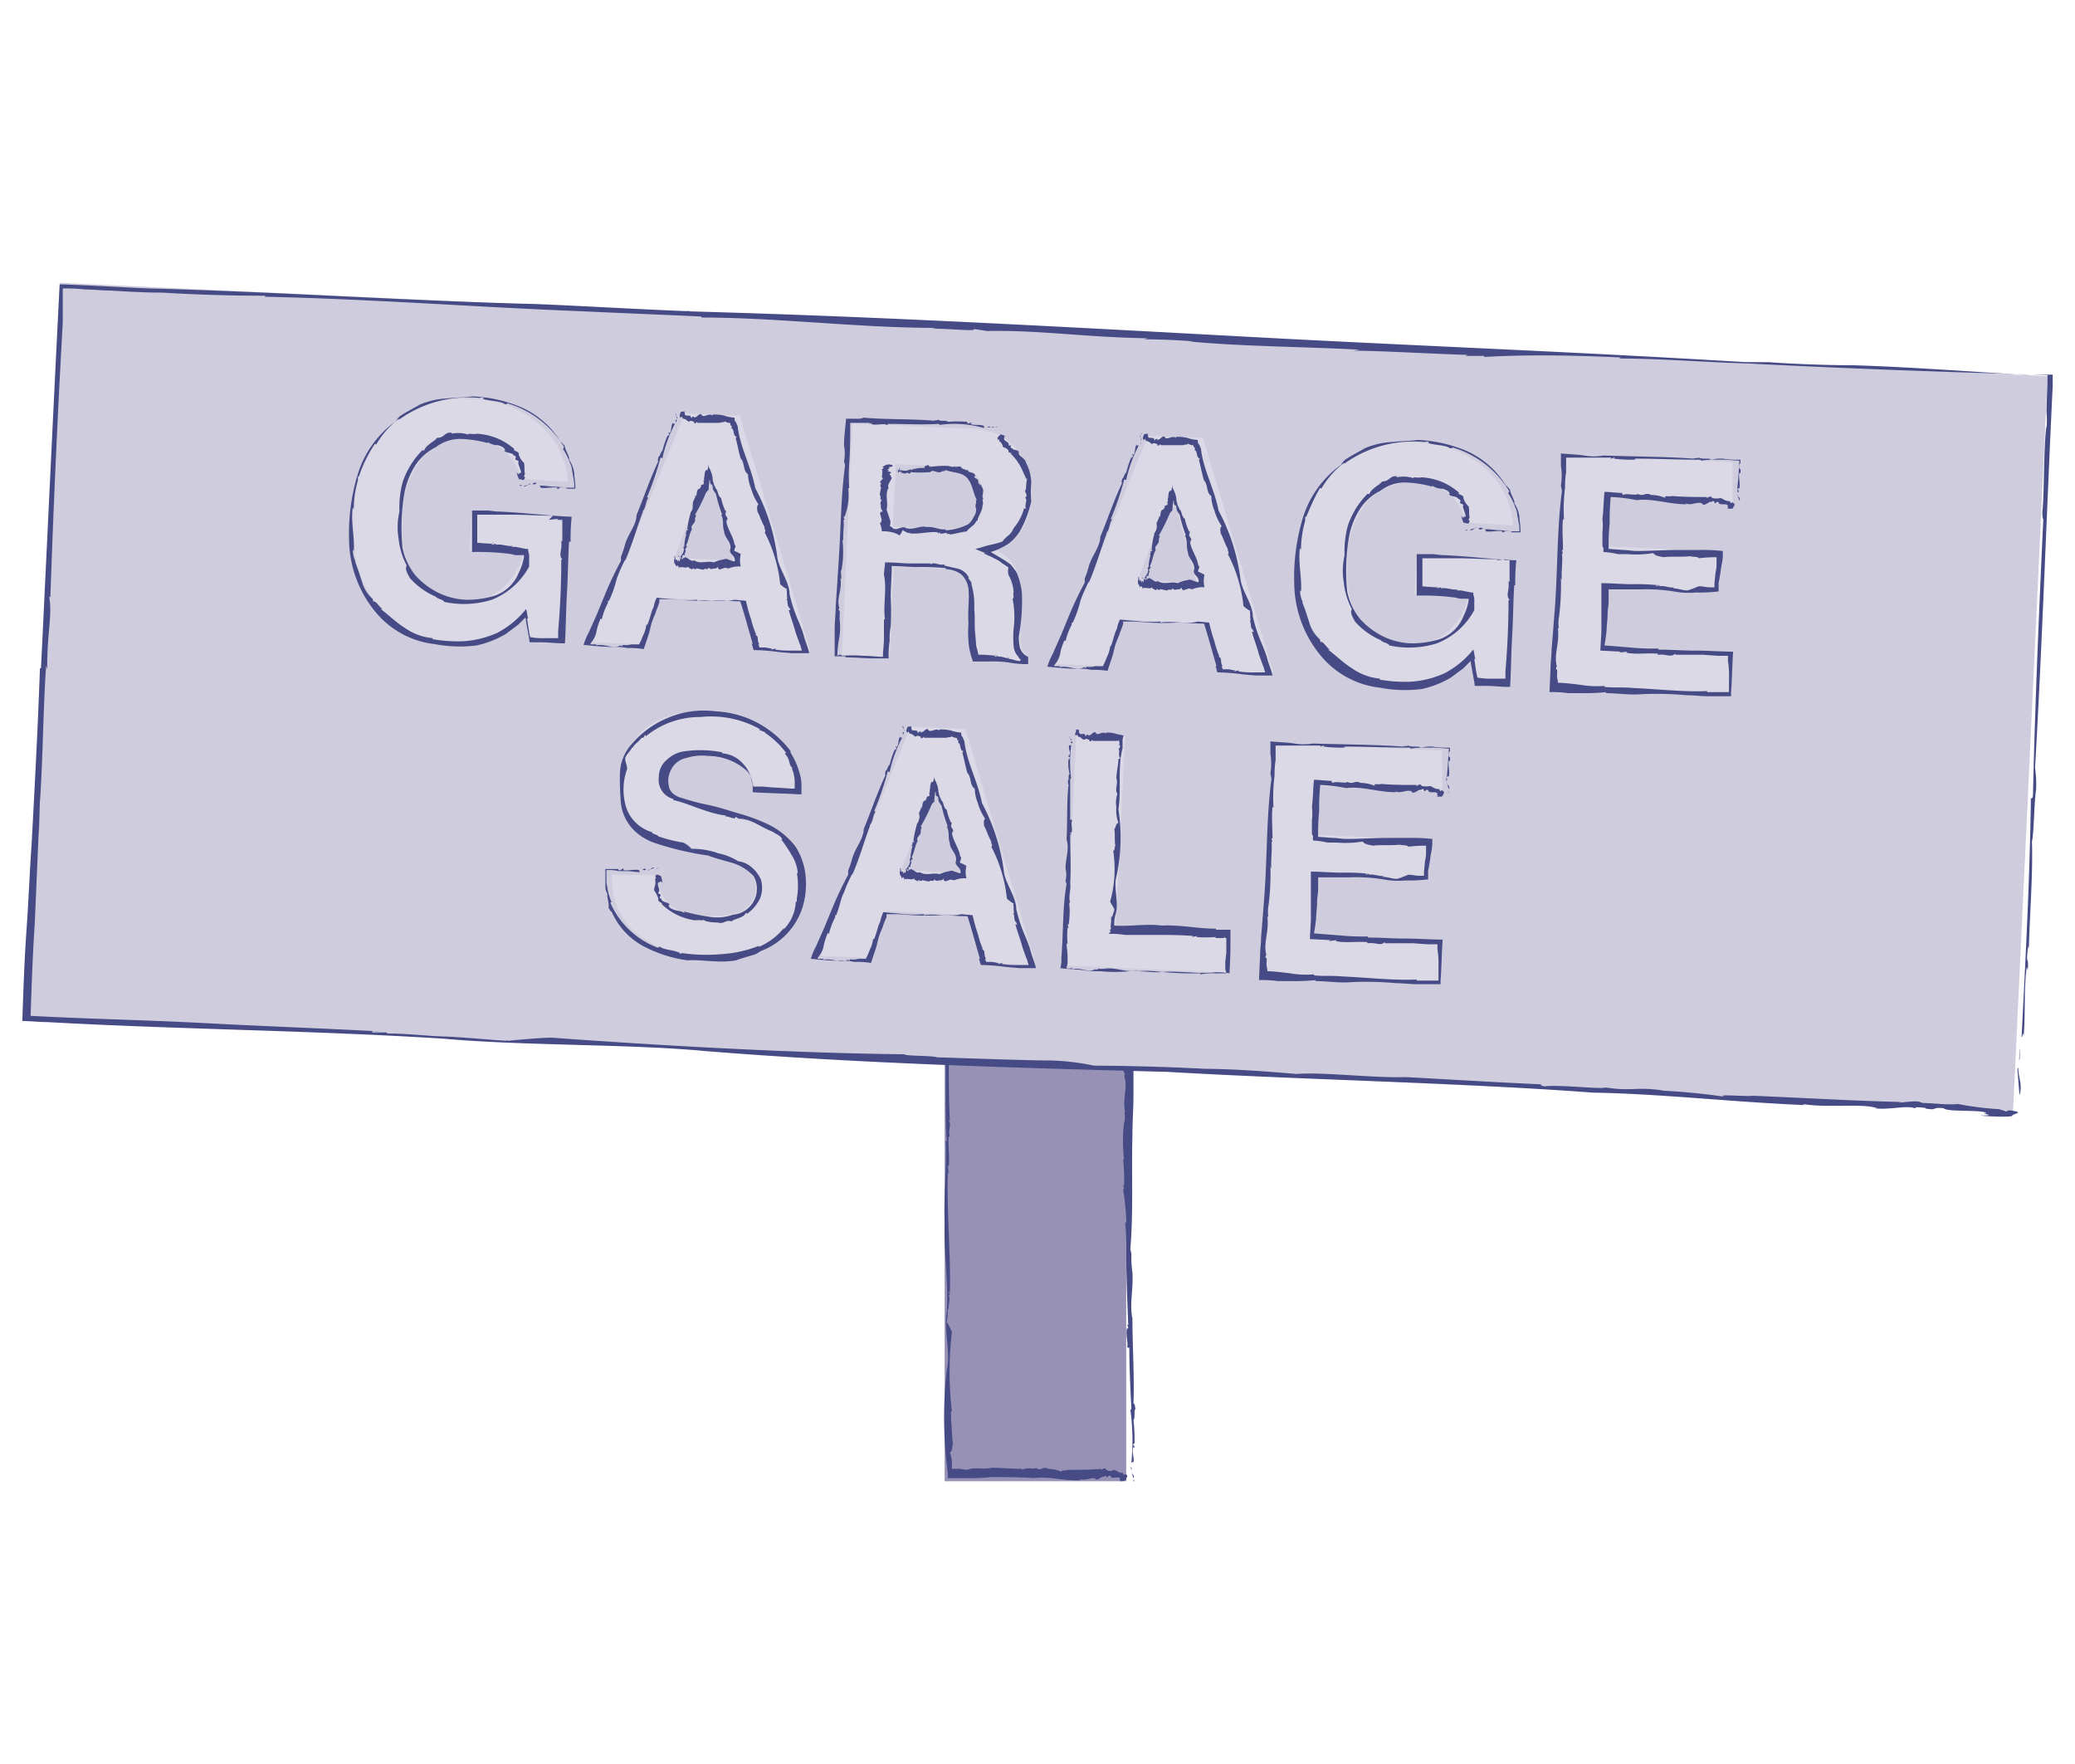 <svg id="Layer_1" data-name="Layer 1" xmlns="http://www.w3.org/2000/svg" viewBox="0 0 200 170"><defs><style>.cls-1{fill:#9691b5;}.cls-2{fill:#464b86;}.cls-3{fill:#cfcddd;}.cls-4{fill:#dbd9e5;}.cls-5{fill:none;}</style></defs><title>Artboard 33</title><rect class="cls-1" x="91.05" y="101.85" width="17.5" height="40.9"/><polygon class="cls-2" points="109.25 142.75 109.35 142.75 109.25 142.55 109.25 142.75"/><path class="cls-2" d="M109.05,141.85h0l.2.6C109.45,142.15,109,142.05,109.05,141.85Z"/><path class="cls-2" d="M109.05,141.65c.1-.2-.1-.3-.1-.4C109.05,141.45,109,141.75,109.05,141.65Z"/><path class="cls-2" d="M108.55,117.85l-.1-.1a28.1,28.1,0,0,1,.1,2.9v-.1c0,2.5.1,4.7.2,7.2a.1.1,0,0,0-.1-.1c0,.1.1.2.1.4a.1.1,0,0,1-.1-.1c-.2.5.1,1.5,0,1.8,0,.1.1.2.2.1,0,1.9.1,4,.2,5.9a.1.1,0,0,1-.1.1,21.76,21.76,0,0,1,.1,5.1c.1.1.1-.2.2,0,.1-.5-.2-1,0-1.5l.1.1c0-.4-.2-.1-.1-.4.1-.1.1,0,.1,0a17,17,0,0,0-.1-2.3c.2-.2,0-.8.2-1.1-.1-.2,0-.4-.2-.5.1-2.7-.1-5.4-.1-8.2-.3-1.3.1-2.8,0-4.4h0a10.28,10.28,0,0,1-.1-1.8l-.1-.5c.3-3.6.1-7.3.2-10.9,0-1.4.1-2.7.1-3.9v-4.3h-2.5a14.92,14.92,0,0,0-2.1.2l.1-.1c-1.2.1-2.2-.1-3.3,0h0c-2.7.3-5.7,0-8.3.2h-2v4.2c0,1.4,0,2.8.1,4.2h-.1c.1,2.7-.2,5.3-.1,8-.1,2.8.4,5.7.2,8.5-.3,1.7.4,4,0,5.6a41,41,0,0,0,.1,9.9v.5h2a14.77,14.77,0,0,0,2.1-.1c1.4,0,2.8,0,4.2.1,1.4-.2,3,.3,4.5.2l-.1-.1c.6.2,1.3-.3,1.6,0h-.1c.3.2.7-.4.9-.2v-.1c.4,0,0,.1.3.1.1,0,0-.2.3-.1,0,.4.9-.1.9.3-.2,0,.3.2-.1.2.1,0,.7,0,.7-.2s.3-.3-.1-.5l-.1.1c-.1-.1-.1-.1-.1-.2-.5,0-.5-.2-.9-.3h0a.6.6,0,0,1-.7,0l-.1-.1c-.1-.2-.5.3-.4,0-1,.1-2.1.1-3.2.1-.2.1-.8,0-.6.2a3.53,3.53,0,0,0-1.4-.3h.1c-.6-.3-.7.3-1.2-.1-.1.2-1-.1-1.3.2l-.1-.1c-1,0-2.1-.1-2.9-.1-.7.2-1.7-.1-2.3.2-.3,0-.6-.1-.9-.1h-.6V141a2.51,2.51,0,0,0-.2-1c.3-.2.2-.6.3-.9-.1-.5-.1-1.6-.2-2.4.1-.1-.1-.7.1-.7a32.19,32.19,0,0,1,0-7.6h0a4.67,4.67,0,0,0-.5-1h0a5.7,5.7,0,0,0,.1-1.3l.1.1c-.1-.4.2-.9,0-1.4h.1l-.1-.3c.1,0,.2,0,.1.2.1-3.8-.3-7.8-.2-11.7l.1.1-.1-.8.1.1c.1-1-.1-2,0-2.9,0,0,.1.1.1,0-.2-.7.2-1.1-.1-1.5,0,0,.1-.1.1,0-.1-2-.1-4-.1-5.9a.9.9,0,0,1-.1-.5,9.76,9.76,0,0,1,1.9-.1,16.2,16.2,0,0,0,2.2-.1v.1c2.2-.2,4.5,0,6.8,0,.9,0,1.6-.1,2.5-.1v.1a10.87,10.87,0,0,1,1.8-.1c.6,0,1.3.1,1.7.1v.5a1.27,1.27,0,0,0,.1.6l-.1-.1c.2.3-.1,1,.2.9l-.1.3c.4,1.1-.2,2.1.1,3.5l-.1-.1a2,2,0,0,1,0,1.1v-.1a15.27,15.27,0,0,0,0,3.7l-.1-.1a19.29,19.29,0,0,1,.1,2.5h-.1l.1.4h-.1A22.29,22.29,0,0,1,108.55,117.85Z"/><rect class="cls-3" x="64.45" y="-28.75" width="70.9" height="191.8" transform="translate(28.14 163.8) rotate(-87.31)"/><path class="cls-2" d="M194.55,102.85c0,.1-.1.1-.1.2l.2,2.5C195,104.45,194.45,103.65,194.55,102.85Z"/><path class="cls-2" d="M194.65,102.15a7.36,7.36,0,0,0,0-1.6C194.75,101,194.55,102.35,194.65,102.15Z"/><path class="cls-2" d="M156.25,34.45l-.2.1c4.1,0,8.8.4,13.1.5h-.3c9.8.5,18.8.8,28.5,1.1,0,1.3-.1,2.6-.1,3.9v-.4a9.63,9.63,0,0,1,0,1.7V41c-.3,2.3-.2,6.8-.4,8.3,0,.7.1.9.1.6-.4,8.6-.8,17.8-1,26.6,0,.4-.1.5-.2.4-.1,7.5-.5,15.3-.9,23,.1.3.1-.8.2,0,.2-2.5,0-4.5.3-6.7l.1.3c.1-1.6-.2-.3,0-2,.1-.7.1.2.1-.1.1-3.5.4-7.1.3-10.3.2-.8.2-3.7.4-5a11,11,0,0,0-.1-2.1c.7-12.1,1.1-24.4,1.7-36.8v-1.1h-2.5c-.7,0-1.5-.1-2.2-.1l-4.7-.3c-3.2-.2-6.5-.4-9.8-.5h0c-2.2,0-5.5-.1-8.2-.3h-2.3c-16.1-1-32.6-1.6-48.9-2.5-18.6-1-34.8-1.9-53-2.4,0,0-.1-.1.3,0-5.2-.2-10-.5-14.9-.7h0c-12.2-.3-25.4-1.2-37.2-1.5-2.7-.1-5.5-.3-8.7-.4-.6,11.7-1.2,24.7-1.8,37h-.1c-.2,5.7-.5,11.3-.8,16.9-.2,2.8-.3,5.6-.5,8.4s-.3,5.8-.4,8.7c.8,0,1.6.1,2.4.1,12.4.7,25.6.8,38.2,1.6,7.8.7,18,.5,25.3,1.2,15,1.2,29.5,1.6,44.5,2,13.8.8,27.6,1,41,2,6.4.1,13.3.9,20.4,1.2l-.2-.1c2.5.4,5.7-.1,7.2.4h-.3c1.3.2,3.1-.3,3.9,0l.2-.1c1.6.1.2.1,1.4.2.5,0,.2-.2,1.2-.1.2.4,4,.1,4.1.5-.9,0,1.4.2-.6.2.6.1,3.3.2,3.1,0,.2-.2,1.3-.3-.3-.5l-.3.1c-.6-.2-.4-.1-.6-.2a30.86,30.86,0,0,1-4-.5h0c-1.1.1-2.5-.1-3.4-.1l-.3-.1c-.5-.2-2.5.2-1.8,0-4.4-.1-9.4-.4-14.3-.6-.7.1-3.8-.2-2.7.1a62,62,0,0,0-6.2-.6h.3c-2.6-.4-3.1.1-5.6-.3-.4.2-4.5-.3-5.9-.1-.3-.1-.4-.1-.3-.2-4.4-.2-9.3-.5-13.1-.7-3.2.1-7.8-.5-10.5-.3-2.3-.2-6-.5-9.2-.5h.3c-3.6-.2-8.1-.3-10.6-.3a23,23,0,0,0-4.2-.5c-2.4,0-7.3-.2-10.9-.3-.6-.2-3-.1-3.2-.3-10.3-.1-23-.8-34-1.6h.2c-1.4,0-3.1.2-4.5.3-.1,0-.1-.1.2,0-2-.1-3.9-.3-5.9-.4h.3c-1.9,0-3.9-.3-6.1-.3l-.1-.1h-1.4c0-.1.1-.2.8-.1-5.6-.3-11.3-.5-16.9-.8s-11.2-.4-16.8-.7c.1-3,.2-5.9.4-8.9l.4-9.3v.7l.1-3.4v.3c.3-4.4.3-8.9.6-13.2,0,0,.1.7.1.1,0-3.2.5-5,.2-6.6,0-.1.1-.2.1.1.3-8.8.7-17.8,1.2-26.6v-3.3a17,17,0,0,1,2.2.1c.8,0,1.6.1,2.4.1,1.6.1,3.3.2,5,.2q4.95.3,9.9.3v.1c9.9.2,20.4,1,30.6,1.4,4.3.2,7.1.3,11.4.5l.1.1c7.2,0,15.1,1,22.6,1l-.5.1c1.2-.1,4.5.3,4.1,0l1.3.2c5.1-.1,9.3.6,15.5.7l-.4.1c1.7,0,3.6.1,4.8.2h-.5c5.2.5,11,.5,16.5.8l-.6.1c2.7,0,7.5.3,11,.4l-.2.1h1.8v.1C147.55,34.15,151.85,34.25,156.25,34.45Z"/><path class="cls-2" d="M188.15,106.25a1.27,1.27,0,0,1,.6.1C188.65,106.25,188.25,106.25,188.15,106.25Z"/><path class="cls-4" d="M50.15,46.15a4.58,4.58,0,0,0-2.4-3.3,5.42,5.42,0,0,0-2.5-.6,5.43,5.43,0,0,0-4.5,1.8,9.14,9.14,0,0,0-2,6c-.1,2.7.4,4.7,1.6,5.9a6.29,6.29,0,0,0,4.2,1.9,5.1,5.1,0,0,0,3.9-1.2,6.21,6.21,0,0,0,2-3.4l-5.2-.2.2-3.7,9.3.4-.6,12-3.1-.1-.3-2.8a10.64,10.64,0,0,1-2.5,2.1,8.45,8.45,0,0,1-4.6.9,9.33,9.33,0,0,1-7.1-3.4c-1.9-2.1-2.7-5-2.6-8.6a12.44,12.44,0,0,1,3.4-8.5,10.33,10.33,0,0,1,8-2.9,10.13,10.13,0,0,1,6.7,2.5,8.07,8.07,0,0,1,2.7,5.5Z"/><path class="cls-5" d="M50.15,46.15a4.58,4.58,0,0,0-2.4-3.3,5.42,5.42,0,0,0-2.5-.6,5.43,5.43,0,0,0-4.5,1.8,9.14,9.14,0,0,0-2,6c-.1,2.7.4,4.7,1.6,5.9a6.29,6.29,0,0,0,4.2,1.9,5.1,5.1,0,0,0,3.9-1.2,6.21,6.21,0,0,0,2-3.4l-5.2-.2.2-3.7,9.3.4-.6,12-3.1-.1-.3-2.8a10.64,10.64,0,0,1-2.5,2.1,8.45,8.45,0,0,1-4.6.9,9.33,9.33,0,0,1-7.1-3.4c-1.9-2.1-2.7-5-2.6-8.6a12.44,12.44,0,0,1,3.4-8.5,10.33,10.33,0,0,1,8-2.9,10.13,10.13,0,0,1,6.7,2.5,8.07,8.07,0,0,1,2.7,5.5Z"/><polygon class="cls-2" points="50.05 46.75 50.15 46.85 50.35 46.75 50.05 46.75"/><path class="cls-2" d="M51.15,46.65h0l-.7.2C50.75,47,51.05,46.45,51.15,46.65Z"/><path class="cls-2" d="M51.35,46.65c.2.1.4-.1.4-.1S51.35,46.45,51.35,46.65Z"/><path class="cls-2" d="M36.15,42.75l.1.1a8.62,8.62,0,0,1,2.2-2.5v.1a11.44,11.44,0,0,1,7.8-2.1h-.1c.1,0,.3-.1.5,0l-.1.1c.6.2,1.8.2,2.1.5.2,0,.3,0,.2-.1a9.61,9.61,0,0,1,5.5,4.2c0,.1,0,.2-.1.2a6.11,6.11,0,0,1,.7,1.4,1.88,1.88,0,0,1,.2.8,4.33,4.33,0,0,1,.1.5l.1.6V47h-.8l-1-.1c-.5,0-1-.1-1.5-.1-.1.1.2.1,0,.2.6.1,1.2-.1,1.7,0l-.1.1c.2,0,.2,0,.3-.1s.1-.1.5,0,0,.1.1.1h.9v-.3c0-.4-.1-.8-.1-1.2a3,3,0,0,0-.5-1.3c.1-.3-.4-.9-.4-1.3-.2-.2-.3-.4-.4-.4a8.47,8.47,0,0,0-3.7-3.3,13.43,13.43,0,0,0-4.8-1.1c-.8.1-1.6.1-2.5.2a7.6,7.6,0,0,0-2.6.6h0c-.5.3-1.3.7-1.9,1.1a2.18,2.18,0,0,0-.4.5,9.84,9.84,0,0,0-3.7,5.2,19.75,19.75,0,0,0-.8,6.4,11.09,11.09,0,0,0,2.4,6.6,8.66,8.66,0,0,0,6.1,3.3s0,.1-.1,0a12.84,12.84,0,0,0,3.9.1h0a9.61,9.61,0,0,0,2.8-1.1l1.2-.9.7-.7c.1.8.3,1.6.4,2.4h1.1c.7,0,1.4.1,2.3.1.1-1.6.1-3.2.2-4.9s.1-3.3.2-4.9H55a20.08,20.08,0,0,1,.1-2.4c-2.4-.1-4.6-.4-7-.5-.4,0-.8-.1-1.2-.1h-1.4v4a24.2,24.2,0,0,1,3.8.2,1.7,1.7,0,0,0,.7.1h.5v.2a5.27,5.27,0,0,1-.5,1.5,3.82,3.82,0,0,1-2.3,2.2,9,9,0,0,1-2.8.4,6.77,6.77,0,0,1-2.7-.7,7.23,7.23,0,0,1-2.2-1.7,6.2,6.2,0,0,1-1.2-2.6,19.57,19.57,0,0,1,.2-5.4,7.71,7.71,0,0,1,1-2.5,4.94,4.94,0,0,1,2-1.8,3.85,3.85,0,0,1,2.4-.8,10.87,10.87,0,0,1,2.6.4v-.1a1.69,1.69,0,0,0,1,.3c.3.1.6.2.7.5h-.1c.1.3.9.2.9.5h.1c.3.3,0,.1.1.4.1.1.2,0,.3.2-.1.1,0,.3.1.6s.2.5,0,.5c-.1-.2,0,.4-.3-.1,0,.1.2.8.3.7s.4.3.5-.2l-.1-.1c.1-.2,0-.1.1-.2-.1-.6,0-.7-.1-1.1h0a1.77,1.77,0,0,1-.5-.8v-.1c0-.2-.7-.3-.4-.4a5.89,5.89,0,0,0-3.7-1.5c-.2.1-1-.1-.7.1a3.28,3.28,0,0,0-1.7-.1.1.1,0,0,1,.1-.1c-.8-.1-.7.5-1.5.5,0,.2-1.1.7-1.2,1.2h-.2a7.9,7.9,0,0,0-1.9,3.1,9.56,9.56,0,0,0-.3,2.8,6.7,6.7,0,0,0-.1,2.5v-.1a7.13,7.13,0,0,0,.8,2.8c-.2.4.1.8.3,1.2a7,7,0,0,0,2.5,1.8c.1.2.8.3.8.5a9,9,0,0,0,4.6-.2,7,7,0,0,0,3.6-3.2h0v-.8a1.48,1.48,0,0,0-.1-.7c0-.1.1-.1,0,0v-.2h-.2l-.5-.1-.5-.1h-.4l.1-.1c-.5.1-1-.2-1.6-.1v-.1l-.4.1c0-.1,0-.2.2-.1-.6,0-1.7-.1-1.6-.1v-2.7h3.4c1.3,0,2.6.1,3.9.1l-.4.4.9-.1-.1.1h.5v2.1s-.1-.2-.1,0c.1.8-.3,1.3.1,1.7,0,0-.1.1-.1,0q0,3.45-.3,6.9v.7h-1.3a6.6,6.6,0,0,1-1.4-.1c-.1-.4-.2-1.1-.3-1.8h.1c-.1-.3-.1-.7-.2-.9a8.61,8.61,0,0,1-2.8,2.3,9.4,9.4,0,0,1-3.3.8,14.15,14.15,0,0,1-2.9-.2v-.1a5.58,5.58,0,0,1-2.7-1c-.8-.5-1.5-1.2-2.3-1.8h.2c-.3-.1-.7-.9-.9-.7l-.1-.3a3.36,3.36,0,0,1-1-1.6c-.2-.6-.4-1.3-.7-2l.1.1A3,3,0,0,1,34,53l.1.1c.1-1.3-.3-2.8-.1-4.2l.1.2a9.93,9.93,0,0,1,.4-2.8v-.4h.1A12.91,12.91,0,0,1,36.15,42.75Z"/><path class="cls-2" d="M50.15,44.45c0,.1,0,.1.1.2A.35.35,0,0,0,50.15,44.45Z"/><path class="cls-4" d="M66,39.85l5.3.2,6.8,22.7-5-.2L71.75,58l-8.2-.4-1.7,4.5-4.9-.2Zm-1,13.9,5.7.3-2.4-8.9Z"/><path class="cls-5" d="M66,39.85l5.3.2,6.8,22.7-5-.2L71.75,58l-8.2-.4-1.7,4.5-4.9-.2Zm-1,13.9,5.7.3-2.4-8.9Z"/><path class="cls-2" d="M65.45,53.75h0l.2.2C65.75,54,65.35,53.75,65.45,53.75Z"/><path class="cls-2" d="M65.45,53.65c.1,0,0-.1-.1-.1C65.45,53.65,65.35,53.65,65.45,53.65Z"/><path class="cls-2" d="M66.75,49h0c0,.2-.2.3-.2.5h0a8,8,0,0,0-.3,1.5h0l.1.1h-.1c-.2,0,0,.3-.2.3l.1.1a5,5,0,0,0-.2,1.2h-.1c.2.4-.1.7-.3,1,.1,0,.1,0,.2.1.1-.1-.1-.3.1-.3H66c.1-.1-.2-.1-.1-.1H66c0-.2.2-.3,0-.5.2,0,.1-.2.2-.2s0-.1-.1-.1c.3-.5.3-1.1.6-1.6-.2-.4.3-.5.3-.9h0a.6.6,0,0,1,.1-.4l-.1-.1a18.65,18.65,0,0,0,1-2,.77.77,0,0,1,.2-.3l.1-.1a8.15,8.15,0,0,1,.1-1v.1c.1-.1,0,.4.1.3v.1c.1-.1.2.1.2.3s.1.3.3.6a15.19,15.19,0,0,0,.6,2h-.1c.3.5.1,1.1.3,1.6,0,.6.7,1,.6,1.7-.1.2,0,.4.2.6s.3.5.2.6h-.1c-.6-.2-.7-.3-.9-.2a3.81,3.81,0,0,0-1,.3c-.6-.2-1.3.2-1.9-.2-.3.2-.6-.3-.9-.3v.1c-.1-.2-.3.3-.3,0h0c-.1-.2-.2.4-.2.2v.1c-.1,0,0-.1-.1-.1s0,.2-.1.1c0-.4-.2.1-.2-.3,0,0-.1-.2,0-.2s-.2,0-.1.1-.1.3,0,.5v.1c.1,0,.1.2.2.3h0c.1-.2.1-.1.2,0v.1c0,.2.1-.3.1,0,.2-.1.4,0,.7,0,0-.1.2,0,.1-.2a.32.32,0,0,0,.3.3h0c.1.3.2-.3.3.1,0-.2.2.1.3-.2v.1c.2,0,.4.1.6.1.2-.2.4.1.5-.2.1.1.3.2.4.1h0c.2,0,.4,0,.5-.2,0,.3.1.2.2.3.1-.1.3-.1.5-.2.1.1.2,0,.3.1a2.34,2.34,0,0,1,1.2-.2,2.43,2.43,0,0,1,0-1.2h0a3.33,3.33,0,0,0-.6-.3h0c-.1-.1.1-.2,0-.3h.1c-.1-.1.1-.2-.1-.3h0c-.1-.8-.7-1.5-.8-2.3h.1l-.1-.1h.1c.1-.2-.2-.4-.2-.6H70c-.2-.1.2-.3-.2-.3h.1a5.64,5.64,0,0,1-.4-1.2c-.4-.3-.2-.7-.6-1H69c-.2-.2-.2-.4-.3-.7a2.39,2.39,0,0,0-.2-.9,1.47,1.47,0,0,0-.2-.4v-.3c-.1.7-.1.6-.2.6s-.2.2-.2.7v-.2c0,.4-.1.1,0,.6a.1.1,0,0,0-.1-.1c.1.4,0,.4-.1.4s-.2.1-.1.3l-.1-.1c0,.1,0,.2-.1.2h0c-.3.1-.2.5-.3.7l-.1-.1c.1.2-.1.3-.1.5h-.1l.1.1h-.1Z"/><path class="cls-2" d="M65.25,54.35c-.1,0-.1-.1,0,0Z"/><polygon class="cls-2" points="65.25 39.65 65.25 39.65 65.35 39.75 65.25 39.65"/><path class="cls-2" d="M65.25,40.35h0l-.1-.5C65,40,65.45,40.25,65.25,40.35Z"/><path class="cls-2" d="M65.15,40.45c-.1.1,0,.2,0,.3C65.15,40.55,65.35,40.45,65.15,40.45Z"/><path class="cls-2" d="M59.45,55.75h0a14.17,14.17,0,0,1,.8-1.8v.1c.7-1.6,1.1-3.1,1.7-4.7v-.1c.3-.3.3-1,.5-1.2,0-.1,0-.2-.1-.1a28.44,28.44,0,0,0,1.3-3.8c0-.1.1,0,.2,0a13.06,13.06,0,0,1,1.2-3.3c-.1-.1-.1.1-.2-.1-.2.3-.1.7-.3,1l-.1-.1c-.1.2.2.1,0,.3s-.1-.1-.1,0a8.8,8.8,0,0,0-.5,1.5c-.2.1-.2.5-.4.6,0,.2-.1.3,0,.4-.8,1.7-1.4,3.5-2.1,5.2,0,.9-.8,1.8-1.1,2.8h0a8.4,8.4,0,0,1-.4,1.2v.4a35.39,35.39,0,0,0-1.6,3.4l-.7,1.7-.4.9-.4.9a6.12,6.12,0,0,0-.5,1.2c1,.1,2,.2,3,.2a4.87,4.87,0,0,1,1.2.1,9.15,9.15,0,0,1,1.6.1l.3-.9.2-.6.3-1.2s.1,0,0,.1c.1-.4.3-.7.4-1.1l.2-.5.1-.3v-.2h0v-.1h1.1l1.4.1a24.32,24.32,0,0,0,2.7,0c.8,0,1.7.1,2.6.1.2.6.4,1.3.6,2l.6,2.1h-.1c.1.2.1.4.2.6a19.48,19.48,0,0,1,2.5.2l1.2.1H78c-.1-.5-.4-1.2-.5-1.6s-.3-.9-.5-1.4a14.26,14.26,0,0,1-.9-2.7c0-1.2-1.1-2.5-1.2-3.7a19.06,19.06,0,0,0-2.1-6.5c-.4-2.1-1.5-4-1.7-6-.1-.1-.1-.3-.2-.4s-.1-.2-.1-.4a3.55,3.55,0,0,1-1-.2,4.1,4.1,0,0,0-1.1-.1v.1c-.4-.3-.9.3-1.1-.1h0c-.2-.2-.5.4-.6.2v.1c-.2,0,0-.1-.2-.1s0,.2-.2.1c0-.4-.6,0-.6-.4.1,0-.2-.2.1-.2-.1,0-.5,0-.5.1s-.2.3,0,.5l.1-.1c.1.1.1.1.1.2.3,0,.4.2.6.3h0c.2-.2.4,0,.5,0v.1c.1.2.4-.3.3,0h2.2c.1-.1.6,0,.4-.2a.76.76,0,0,0,.5.2.1.1,0,0,1,.1.1h0V41c-.1.1.2-.2.1.3.3,0,.1.7.5.8a.1.1,0,0,1-.1.1c.2.7.3,1.4.5,2,.4.4.2,1.2.7,1.5a3.93,3.93,0,0,0,.3,1.4h0a5.23,5.23,0,0,0,.7,1.5c-.2.2-.1.5-.1.7.2.3.4,1,.7,1.5-.1.1.2.4,0,.5a13.86,13.86,0,0,1,1.5,5h0a3,3,0,0,0,.7.5h-.1c.1.3,0,.6.1.9h-.1c.2.3,0,.6.3.9h0l.1.2c-.1,0-.2,0-.2-.1.2.8.5,1.5.7,2.3l.4,1.1a.77.77,0,0,1,.1.3l.1.3h-1a8.6,8.6,0,0,1-1.6-.1l.1-.1-.5.1.1-.1c-.2,0-.5-.1-.7-.1h-.5c0-.1-.1-.2-.1-.3s.1.1.1,0c-.3-.4,0-.8-.4-.9,0,0,.1-.1.1,0a8.8,8.8,0,0,1-.5-1.5,14.31,14.31,0,0,1-.5-1.8l-1.1-.1c-1.1.3-2.4-.1-3.6.1v-.1a12.05,12.05,0,0,1-1.9,0c-.7-.1-1.3-.1-2-.2a3.18,3.18,0,0,0-.3.9c-.3.6-.3,1-.6,1.7h-.1a2.93,2.93,0,0,1-.3,1l-.2.5-.2.4h-.5a1.27,1.27,0,0,0-.6.1l.1-.1c-.2.2-.7-.1-.6.2l-.2-.1c-.8.4-1.4-.2-2.4,0l.1-.1h-.6a.35.35,0,0,1,.1-.2h0a2.22,2.22,0,0,0,.5-1.1,5.64,5.64,0,0,1,.4-1.2l.1.1a6.39,6.39,0,0,1,.6-1.6v-.2h.1A11.12,11.12,0,0,0,59.45,55.75Z"/><path class="cls-4" d="M96.15,41.85a4.7,4.7,0,0,1,2,1.7,6.92,6.92,0,0,1,1,1.9,8.75,8.75,0,0,1,.3,2.4,6.93,6.93,0,0,1-.9,3.1,4.26,4.26,0,0,1-2.7,2,4.38,4.38,0,0,1,2.1,1.9,7,7,0,0,1,.5,3.5l-.1,1.5V62a2,2,0,0,0,.8,1.3v.6l-5.1-.2a7.38,7.38,0,0,1-.2-1.2,12.1,12.1,0,0,1-.1-1.9l.1-2.1a5,5,0,0,0-.6-2.9,3.5,3.5,0,0,0-2.6-.8l-4.5-.2-.4,8.7-4.6-.2,1-22.3,10.7.5A7.79,7.79,0,0,1,96.15,41.85Zm-9.8,2.9-.3,6,5,.2a5.13,5.13,0,0,0,2.3-.3,2.39,2.39,0,0,0,1.4-2.4,2.77,2.77,0,0,0-1.1-2.8,5.39,5.39,0,0,0-2.1-.5Z"/><path class="cls-5" d="M96.15,41.85a4.7,4.7,0,0,1,2,1.7,6.92,6.92,0,0,1,1,1.9,8.75,8.75,0,0,1,.3,2.4,6.93,6.93,0,0,1-.9,3.1,4.26,4.26,0,0,1-2.7,2,4.38,4.38,0,0,1,2.1,1.9,7,7,0,0,1,.5,3.5l-.1,1.5V62a2,2,0,0,0,.8,1.3v.6l-5.1-.2a7.38,7.38,0,0,1-.2-1.2,12.1,12.1,0,0,1-.1-1.9l.1-2.1a5,5,0,0,0-.6-2.9,3.5,3.5,0,0,0-2.6-.8l-4.5-.2-.4,8.7-4.6-.2,1-22.3,10.7.5A7.79,7.79,0,0,1,96.15,41.85Zm-9.8,2.9-.3,6,5,.2a5.13,5.13,0,0,0,2.3-.3,2.39,2.39,0,0,0,1.4-2.4,2.77,2.77,0,0,0-1.1-2.8,5.39,5.39,0,0,0-2.1-.5Z"/><path class="cls-2" d="M86.55,45.15h0l-.1.2C86.45,45.55,86.55,45.05,86.55,45.15Z"/><path class="cls-2" d="M86.65,45.25c0,.1.1-.1.1-.1S86.65,45.05,86.65,45.25Z"/><path class="cls-2" d="M92.05,45v-.1c-.2.2-.5,0-.7,0h0a9.7,9.7,0,0,0-1.7.1v-.1l-.1.1v-.1c-.1-.2-.4.1-.4,0a.14.14,0,0,0,0,.2,3.64,3.64,0,0,0-1.4.2v-.1c-.4.3-.8.1-1.2.1v.2c.1.1.2-.2.3,0v.1c.1.1,0-.2.1-.1v.1c.2,0,.4.1.5-.1,0,.2.2,0,.2.2,0-.1.1,0,.1-.2a12.05,12.05,0,0,0,1.9,0c.3-.3.6.1,1,0h0a.6.6,0,0,1,.4-.1l.1-.1c.8.3,1.6.2,2.1.8s.5,1.3.9,2.1h-.1c.1.3-.1.5,0,.7h0a1,1,0,0,1-.2.9,1.79,1.79,0,0,1-.5.7,5.12,5.12,0,0,1-2.2.6V51c-.6.1-1.2-.3-1.8-.2-.6-.2-1.3.3-2,.1-.4-.3-.9.3-1.3,0-.1-.1-.2-.2-.3-.2a.85.85,0,0,0,0-.7l-.3-.9c.2-.7-.2-1.4.2-2.1-.2-.3.3-.7.3-1h-.1c.2-.1-.3-.3,0-.4h0c.2-.1-.4-.2-.2-.2h-.1c0-.1.1,0,.1-.1s-.2,0-.1-.1c.4,0-.1-.2.3-.2,0,0,.2-.1.2,0s0-.2-.1-.2-.3-.1-.5,0h-.1c0,.1-.2.1-.3.2h0c.2.1.1.1,0,.2H85c-.2,0,.3.1,0,.1.1.2,0,.5,0,.7.1,0,0,.2.2.1q-.3.15-.3.3h0c-.3.1.3.2-.1.3.2,0-.1.2.2.3h-.1c0,.2-.1.5-.1.7.2.2-.1.4.2.5a.44.44,0,0,0-.1.5h0a.73.73,0,0,0,.2.6c-.3,0-.2.1-.3.2.1.1.1.4.2.6-.1.1,0,.3-.2.3a2.35,2.35,0,0,1,.2.8,3.75,3.75,0,0,1,1,.1,2.12,2.12,0,0,1,.7.3h0a2.19,2.19,0,0,0,.3-.5h0c.1,0,.2.2.3.1v.1c.1-.1.2.2.3,0v.1l.1-.1v.1c.9.1,1.8-.2,2.7-.1v.1l.2-.1v.1c.2.1.5-.1.7,0v.1c.2-.2.3.2.4-.1v.1c.5-.1.9-.2,1.5-.3.1-.2.3-.3.5-.5a1,1,0,0,0,.4-.5h.1c.1-.5.5-1,.5-1.5.1-.2,0-.4,0-.6h.1c-.3-.3.2-.8-.2-1.2h.1c-.2,0,0-.3-.3-.1l.1-.1c-.4-.1,0-.5-.5-.6h.1a.22.22,0,0,1-.2-.2H94c0-.4-.5-.3-.7-.5l.1-.1c-.2.1-.4-.1-.6-.1v-.1l-.1.1v-.1C92.55,44.85,92.35,45,92.05,45Z"/><path class="cls-2" d="M85.75,45.05h0C85.75,45,85.85,45,85.75,45.05Z"/><path class="cls-2" d="M95.55,41.15h.6C96,41,95.65,41.35,95.55,41.15Z"/><path class="cls-2" d="M95.45,41.15c-.2-.1-.3,0-.3,0S95.45,41.25,95.45,41.15Z"/><path class="cls-2" d="M81.55,43c0-.1-.1-.1,0,0C81.45,42.85,81.45,43,81.55,43Z"/><path class="cls-2" d="M81.75,47.05h.1a19.22,19.22,0,0,1,0-2.4v.1c.1-1.4.1-2.7.1-4h1.9l-.1.1c.1,0,.2-.1.3-.1l-.1.1c.4.2,1.3-.1,1.5.1.1,0,.2-.1.1-.1,1.6,0,3.3.1,4.9,0a.1.1,0,0,1,.1.1,10.46,10.46,0,0,1,4.3.3c.1-.1-.1-.1,0-.2-.5-.2-.9,0-1.3-.2l.1-.1c-.3-.1-.1.2-.4,0-.1-.1,0-.1,0-.1a12,12,0,0,0-1.9,0c-.1-.2-.7,0-.9-.2-.2.1-.3,0-.4.1-2.2-.2-4.5-.1-6.8-.3a1.48,1.48,0,0,1-.7.1h-1c-.1,1.1-.2,1.8-.2,2.6h0a3.78,3.78,0,0,1,0,1.5l.1.4c-.4,3-.4,6-.6,9-.1,1.6-.2,3.1-.3,4.6,0,.7-.1,1.5-.1,2.2v2.6h1.1l-.1.1c1,0,1.9.1,2.8.1h1.4a9.7,9.7,0,0,1,.1-1.7,6.15,6.15,0,0,1,.1-1.4,26.13,26.13,0,0,0,0-2.8c0-.9.1-1.9.1-3,.8,0,1.7.1,2.5.1a24.37,24.37,0,0,1,2.7.1v.1a2.69,2.69,0,0,1,1.5.5,2.35,2.35,0,0,1,.7,1.4c.1,1.1-.1,2.2,0,3.3a10.82,10.82,0,0,0,0,1.8,6.54,6.54,0,0,0,.4,1.8v.1h1.7a10.87,10.87,0,0,1,1.8.1A9.15,9.15,0,0,0,99,64h.1v-.7a1.42,1.42,0,0,1-.8-.9,4.48,4.48,0,0,1-.1-1.1,18.88,18.88,0,0,0,.3-4.1,6.53,6.53,0,0,0-.5-2,5.55,5.55,0,0,0-.6-.8,7,7,0,0,0-.9-.6c-.3-.2-.7-.4-1-.6a6.71,6.71,0,0,0,1.7-.8,4.26,4.26,0,0,0,1.1-1.2,10.21,10.21,0,0,0,1.1-2.9,10.82,10.82,0,0,1,0-1.8,4.49,4.49,0,0,0-.5-1.9v.1c0-.6-.8-.7-.7-1.1h0c0-.3-.7-.2-.6-.4h-.1c-.2-.2,0-.1-.1-.3-.1,0-.1.1-.2,0,.2-.3-.6-.4-.4-.7.1.1-.2-.3.2-.1-.1-.1-.6-.3-.6-.2s-.4.2-.2.5l.1-.1v.2c.3.2.3.4.4.6h0a.85.85,0,0,1,.5.3v.1c0,.2.5.1.2.2a5.33,5.33,0,0,1,1.3,2c.1.1.2.6.3.4a4.48,4.48,0,0,0-.1,1.1v-.1c-.3.4.3.5-.1.9.3.1-.1.7.1,1h-.2a4.89,4.89,0,0,1-1,1.9,1.79,1.79,0,0,1-.5.7,3.39,3.39,0,0,0-.6.6,8.11,8.11,0,0,1-1.1.3c-.5.1-1,.3-1.5.4a10.37,10.37,0,0,0,1,.4h-.2c.3.2.7.3,1,.5a3.22,3.22,0,0,1,.7.4c.2.2.5.3.7.5a1.63,1.63,0,0,0,0,.7,3.8,3.8,0,0,1,.5,1.7c-.1.1.1.5-.1.6a9.19,9.19,0,0,1,.1,2.9,8.53,8.53,0,0,0,0,1.6,1.61,1.61,0,0,0,.3.9c.1.1.2.3.3.4l.1.1h0l-.1.1h0c0,.1.1.1.1.2l.6-.6a4.35,4.35,0,0,1-.7.4h0c-.4,0-.7-.2-1.1-.2l.1-.1c-.4.1-.7-.2-1.1-.1v-.1l-.3.1c0-.1,0-.2.2-.1l-1.2-.1h-.6s-.1-.5-.2-.8l-.1-1.2c-.1-.8,0-1.6-.1-2.4a7.15,7.15,0,0,0-.3-2.5l.1.1a2.09,2.09,0,0,0-.4-.6h.1a1.62,1.62,0,0,0-1.1-.9l-1.3-.3s.1-.1,0-.1c-.6.1-1-.3-1.3,0v-.1h-2c-.7,0-1.2-.1-2.4-.1,0,.4-.1.8-.1,1.2.3,1.4-.1,2.9.1,4.3h-.1v1.8c0,.6-.1,1.3-.1,1.8-.6,0-1.2-.1-1.9-.1a14.72,14.72,0,0,0-2.1,0v-.1a.6.6,0,0,0-.4.1,12.37,12.37,0,0,1,.2-1.8,6.05,6.05,0,0,0,0-1.9l.1.1c-.2-.2.1-.8-.2-.8l.1-.2c-.3-1,.3-1.7.1-2.9l.1.1c0-.3-.1-.7,0-.9V55a10,10,0,0,0,.1-3l.1.1c-.1-.5.1-1.4,0-2h.1l-.1-.3h.1A5.54,5.54,0,0,0,81.75,47.05Z"/><path class="cls-4" d="M110.65,42l5.3.2,6.8,22.7-5-.2-1.3-4.6-8.2-.4-1.7,4.5-4.9-.2Zm-1,13.9,5.7.3-2.4-8.9Z"/><path class="cls-5" d="M110.65,42l5.3.2,6.8,22.7-5-.2-1.3-4.6-8.2-.4-1.7,4.5-4.9-.2Zm-1,13.9,5.7.3-2.4-8.9Z"/><path class="cls-2" d="M110.15,55.85h0l.2.2C110.45,56.05,110.05,55.85,110.15,55.85Z"/><path class="cls-2" d="M110.15,55.75c.1,0,0-.1-.1-.1C110.25,55.75,110.05,55.75,110.15,55.75Z"/><path class="cls-2" d="M111.45,51h0c0,.2-.2.3-.2.5h0A8,8,0,0,0,111,53h0l.1.1H111c-.2,0,0,.3-.2.3l.1.1a5,5,0,0,0-.2,1.2h-.1c.2.4-.1.7-.3,1,.1,0,.1,0,.2.1.1-.1-.1-.3.1-.3h.1c.1-.1-.2-.1-.1-.1h.1c0-.2.2-.3,0-.5.2,0,.1-.2.2-.2s0-.1-.1-.1c.3-.5.3-1.1.6-1.6-.2-.4.3-.5.3-.9h0a.6.6,0,0,1,.1-.4l-.1-.1a18.65,18.65,0,0,0,1-2,.77.77,0,0,1,.2-.3l.1-.1a8.15,8.15,0,0,1,.1-1v.1c.1-.1,0,.4.1.3v.1c.1-.1.2.1.2.3s.1.3.3.6a15.19,15.19,0,0,0,.6,2h-.1c.3.5.1,1.1.3,1.6,0,.6.7,1,.6,1.7-.1.2,0,.4.2.6s.3.5.2.6h-.1c-.6-.2-.7-.3-.9-.2a3.81,3.81,0,0,0-1,.3c-.6-.2-1.3.2-1.9-.2-.3.2-.6-.3-.9-.3v.1c-.1-.2-.3.3-.3,0h0c-.1-.2-.2.4-.2.2v.1c-.1,0,0-.1-.1-.1s0,.2-.1.1c0-.4-.2.1-.2-.3,0,0-.1-.2,0-.2s-.2,0-.1.1-.1.3,0,.5v.1c.1,0,.1.2.2.3h0c.1-.2.1-.1.2,0v.1c0,.2.1-.3.1,0,.2-.1.4,0,.7,0,0-.1.2,0,.1-.2a.32.32,0,0,0,.3.3h0c.1.3.2-.3.3.1,0-.2.2.1.3-.2v.1c.2,0,.4.1.6.1.2-.2.4.1.5-.2.1.1.3.2.4.1h0c.2,0,.4,0,.5-.2,0,.3.1.2.2.3.1-.1.3-.1.5-.2.1.1.2,0,.3.1a2.34,2.34,0,0,1,1.2-.2,2.43,2.43,0,0,1,0-1.2h0a3.33,3.33,0,0,0-.6-.3h0c-.1-.1.1-.2,0-.3h.1c-.1-.1.1-.2-.1-.3h0c-.1-.8-.7-1.5-.8-2.3h.1l-.1-.1h.1c.1-.2-.2-.4-.2-.6h.1c-.2-.1.2-.3-.2-.3h.1a5.64,5.64,0,0,1-.4-1.2c-.4-.3-.2-.7-.6-1h.1c-.2-.2-.2-.4-.3-.7a2.39,2.39,0,0,0-.2-.9,1.47,1.47,0,0,0-.2-.4v-.3c-.1.7-.1.6-.2.6s-.2.2-.2.7v-.2c0,.4-.1.1,0,.6a.1.1,0,0,0-.1-.1c.1.4,0,.4-.1.4s-.2.1-.1.3l-.1-.1c0,.1,0,.2-.1.2h0c-.3.1-.2.5-.3.7l-.1-.1c.1.2-.1.3-.1.5h-.1l.1.1h-.1C111.45,50.55,111.55,50.85,111.45,51Z"/><path class="cls-2" d="M110,56.45Z"/><polygon class="cls-2" points="110.05 41.75 109.95 41.75 110.05 41.85 110.05 41.75"/><path class="cls-2" d="M110,42.45h0l-.1-.5C109.75,42.05,110.15,42.35,110,42.45Z"/><path class="cls-2" d="M110,42.55c-.1.1,0,.2,0,.3C109.85,42.65,110.05,42.55,110,42.55Z"/><path class="cls-2" d="M104.15,57.85h0a14.17,14.17,0,0,1,.8-1.8v.1c.7-1.6,1.1-3.1,1.7-4.7v-.1c.3-.3.3-1,.5-1.2,0-.1,0-.2-.1-.1a28.44,28.44,0,0,0,1.3-3.8c0-.1.1,0,.2,0a13.06,13.06,0,0,1,1.2-3.3c-.1-.1-.1.1-.2-.1-.2.3-.1.7-.3,1l-.1-.1c-.1.2.2.1,0,.3s-.1-.1-.1,0a8.8,8.8,0,0,0-.5,1.5c-.2.1-.2.5-.4.6,0,.2-.1.3,0,.4-.8,1.7-1.4,3.5-2.1,5.2,0,.9-.8,1.8-1.1,2.8h0a8.4,8.4,0,0,1-.4,1.2v.4a35.39,35.39,0,0,0-1.6,3.4l-.7,1.7-.4.9-.4.9a6.12,6.12,0,0,0-.5,1.2c1,.1,2,.2,3,.2a4.87,4.87,0,0,1,1.2.1,9.15,9.15,0,0,1,1.6.1l.3-.9.2-.6.3-1.2s.1,0,0,.1c.1-.4.3-.7.4-1.1l.2-.5.1-.3V60h0v-.1h1.1l1.4.1a24.32,24.32,0,0,0,2.7,0c.8,0,1.7.1,2.6.1.2.6.4,1.3.6,2l.6,2.1h-.1c.1.2.1.4.2.6a19.48,19.48,0,0,1,2.5.2l1.2.1h1.6c-.1-.5-.4-1.2-.5-1.6s-.3-.9-.5-1.4a14.26,14.26,0,0,1-.9-2.7c0-1.2-1.1-2.5-1.2-3.7a19.06,19.06,0,0,0-2.1-6.5c-.4-2.1-1.5-4-1.7-6-.1-.1-.1-.3-.2-.4s-.1-.2-.1-.4a3.55,3.55,0,0,1-1-.2,4.1,4.1,0,0,0-1.1-.1v.1c-.4-.3-.9.3-1.1-.1h0c-.2-.2-.5.4-.6.2v.1c-.2,0,0-.1-.2-.1s0,.2-.2.1c0-.4-.6,0-.6-.4.1,0-.2-.2.1-.2-.1,0-.5,0-.5.1s-.2.3,0,.5l.1-.1c.1.1.1.1.1.2.3,0,.4.2.6.3h0c.2-.2.4,0,.5,0v.1c.1.2.4-.3.3,0h2.2c.1-.1.6,0,.4-.2a.76.76,0,0,0,.5.2.1.1,0,0,1,.1.1h0v.1c-.1.1.2-.2.1.3.3,0,.1.7.5.8a.1.1,0,0,1-.1.1c.2.7.3,1.4.5,2,.4.4.2,1.2.7,1.5a3.93,3.93,0,0,0,.3,1.4h0a5.23,5.23,0,0,0,.7,1.5c-.2.2-.1.5-.1.7.2.3.4,1,.7,1.5-.1.1.2.4,0,.5a13.86,13.86,0,0,1,1.5,5h0a3,3,0,0,0,.7.5h-.1c.1.3,0,.6.1.9h-.1c.2.3,0,.6.3.9h0l.1.2c-.1,0-.2,0-.2-.1.2.8.5,1.5.7,2.3l.4,1.1a.77.77,0,0,1,.1.3l.1.3h-1a8.6,8.6,0,0,1-1.6-.1l.1-.1-.5.1.1-.1c-.2,0-.5-.1-.7-.1h-.5c0-.1-.1-.2-.1-.3s.1.1.1,0c-.3-.4,0-.8-.4-.9,0,0,.1-.1.1,0a8.8,8.8,0,0,1-.5-1.5,14.31,14.31,0,0,1-.5-1.8l-1.1-.1c-1.1.3-2.4-.1-3.6.1v-.1a12.05,12.05,0,0,1-1.9,0c-.7-.1-1.3-.1-2-.2a3.18,3.18,0,0,0-.3.9c-.3.6-.3,1-.6,1.7H107a2.93,2.93,0,0,1-.3,1l-.2.5-.2.4h-.5a1.27,1.27,0,0,0-.6.1l.1-.1c-.2.2-.7-.1-.6.2l-.2-.1c-.8.4-1.4-.2-2.4,0l.1-.1h-.6a.35.35,0,0,1,.1-.2h0a2.22,2.22,0,0,0,.5-1.1,5.64,5.64,0,0,1,.4-1.2l.1.1a6.39,6.39,0,0,1,.6-1.6V60h.1A11.12,11.12,0,0,0,104.15,57.85Z"/><path class="cls-4" d="M141.25,50.35a4.58,4.58,0,0,0-2.4-3.3,6.15,6.15,0,0,0-7,1.2,9.14,9.14,0,0,0-2,6c-.1,2.7.4,4.7,1.6,5.9a6.29,6.29,0,0,0,4.2,1.9,5.1,5.1,0,0,0,3.9-1.2,6.21,6.21,0,0,0,2-3.4l-5.2-.2.2-3.7,9.3.4-.6,12-3.1-.1-.3-2.8a10.64,10.64,0,0,1-2.5,2.1,8.45,8.45,0,0,1-4.6.9,9.33,9.33,0,0,1-7.1-3.4c-1.9-2.1-2.7-5-2.6-8.6a12.44,12.44,0,0,1,3.4-8.5,10.33,10.33,0,0,1,8-2.9,10.13,10.13,0,0,1,6.7,2.5,8.07,8.07,0,0,1,2.7,5.5Z"/><path class="cls-5" d="M141.25,50.35a4.58,4.58,0,0,0-2.4-3.3,6.15,6.15,0,0,0-7,1.2,9.14,9.14,0,0,0-2,6c-.1,2.7.4,4.7,1.6,5.9a6.29,6.29,0,0,0,4.2,1.9,5.1,5.1,0,0,0,3.9-1.2,6.21,6.21,0,0,0,2-3.4l-5.2-.2.2-3.7,9.3.4-.6,12-3.1-.1-.3-2.8a10.64,10.64,0,0,1-2.5,2.1,8.45,8.45,0,0,1-4.6.9,9.33,9.33,0,0,1-7.1-3.4c-1.9-2.1-2.7-5-2.6-8.6a12.44,12.44,0,0,1,3.4-8.5,10.33,10.33,0,0,1,8-2.9,10.13,10.13,0,0,1,6.7,2.5,8.07,8.07,0,0,1,2.7,5.5Z"/><polygon class="cls-2" points="141.25 51.05 141.35 51.15 141.45 51.05 141.25 51.05"/><path class="cls-2" d="M142.35,50.85h0l-.7.2C142,51.25,142.15,50.75,142.35,50.85Z"/><path class="cls-2" d="M142.55,51c.2.1.4-.1.4-.1S142.45,50.75,142.55,51Z"/><path class="cls-2" d="M127.25,47l.1.1a8.62,8.62,0,0,1,2.2-2.5v.1a11.44,11.44,0,0,1,7.8-2.1h-.1c.1,0,.3-.1.5,0l-.1.1c.6.2,1.8.2,2.1.5.2,0,.3,0,.2-.1a9.61,9.61,0,0,1,5.5,4.2c0,.1,0,.2-.1.2a6.11,6.11,0,0,1,.7,1.4,1.88,1.88,0,0,1,.2.8,4.33,4.33,0,0,1,.1.5l.1.6v.4h-.8l-1-.1c-.5,0-1-.1-1.5-.1-.1.1.2.1,0,.2.6.1,1.2-.1,1.7,0l-.1.1c.2,0,.2,0,.3-.1s.1-.1.5,0,0,.1.1.1h.9V51c0-.4-.1-.8-.1-1.2a3,3,0,0,0-.5-1.3c.1-.3-.4-.9-.4-1.3-.2-.2-.3-.4-.4-.4a8.47,8.47,0,0,0-3.7-3.3,13.43,13.43,0,0,0-4.8-1.1c-.8.1-1.6.1-2.5.2a7.6,7.6,0,0,0-2.6.6h0c-.5.3-1.3.7-1.9,1.1a2.18,2.18,0,0,0-.4.5,9.84,9.84,0,0,0-3.7,5.2,19.75,19.75,0,0,0-.8,6.4,11.09,11.09,0,0,0,2.4,6.6,8.66,8.66,0,0,0,6.1,3.3s0,.1-.1,0a12.84,12.84,0,0,0,3.9.1h0a9.61,9.61,0,0,0,2.8-1.1l1.2-.9.7-.7c.1.8.3,1.6.4,2.4h1.1c.7,0,1.4.1,2.3.1.1-1.6.1-3.2.2-4.9s.1-3.3.2-4.9h.1a20.08,20.08,0,0,1,.1-2.4c-2.4-.1-4.6-.4-7-.5-.4,0-.8-.1-1.2-.1h-1.4v4a24.2,24.2,0,0,1,3.8.2,1.7,1.7,0,0,0,.7.1h.5v.2a5.27,5.27,0,0,1-.5,1.5,3.82,3.82,0,0,1-2.3,2.2,9,9,0,0,1-2.8.4,6.77,6.77,0,0,1-2.7-.7,7.23,7.23,0,0,1-2.2-1.7,6.2,6.2,0,0,1-1.2-2.6,19.57,19.57,0,0,1,.2-5.4,7.71,7.71,0,0,1,1-2.5,4.94,4.94,0,0,1,2-1.8,3.85,3.85,0,0,1,2.4-.8,10.87,10.87,0,0,1,2.6.4v-.1a1.69,1.69,0,0,0,1,.3c.3.1.6.2.7.5h-.1c.1.3.9.2.9.5h.1c.3.3,0,.1.1.4.1.1.2,0,.3.2-.1.1,0,.3.1.6s.2.5,0,.5c-.1-.2,0,.4-.3-.1,0,.1.2.8.3.7s.4.3.5-.2l-.1-.1c.1-.2,0-.1.1-.2-.1-.6,0-.7-.1-1.1h0a1.77,1.77,0,0,1-.5-.8v-.1c0-.2-.7-.3-.4-.4A5.89,5.89,0,0,0,137,46c-.2.1-1-.1-.7.1a3.28,3.28,0,0,0-1.7-.1.1.1,0,0,1,.1-.1c-.8-.1-.7.5-1.5.5,0,.2-1.1.7-1.2,1.2h-.2a7.9,7.9,0,0,0-1.9,3.1,9.56,9.56,0,0,0-.3,2.8,6.7,6.7,0,0,0-.1,2.5v-.1a7.13,7.13,0,0,0,.8,2.8c-.2.4.1.8.3,1.2a7,7,0,0,0,2.5,1.8c.1.2.8.3.8.5a9,9,0,0,0,4.6-.2,7,7,0,0,0,3.6-3.2h0V58a1.48,1.48,0,0,0-.1-.7c0-.1.1-.1,0,0v-.2h-.2l-.5-.1-.5-.1h-.4l.1-.1c-.5.1-1-.2-1.6-.1v-.1l-.4.1c0-.1,0-.2.2-.1-.6,0-1.7-.1-1.6-.1v-2.7h3.4c1.3,0,2.6.1,3.9.1l-.2.1.9-.1-.1.1h.5v2.1s-.1-.2-.1,0c.1.8-.3,1.3.1,1.7,0,0-.1.1-.1,0q0,3.45-.3,6.9v.7h-1.3a6.6,6.6,0,0,1-1.4-.1c-.1-.4-.2-1.1-.3-1.8h.1c-.1-.3-.1-.7-.2-.9a8.61,8.61,0,0,1-2.8,2.3,9.4,9.4,0,0,1-3.3.8,14.15,14.15,0,0,1-2.9-.2v-.1a5.58,5.58,0,0,1-2.7-1c-.8-.5-1.5-1.2-2.3-1.8h.2c-.3-.1-.7-.9-.9-.7l-.1-.3a3.36,3.36,0,0,1-1-1.6c-.2-.6-.4-1.3-.7-2l.1.1a3,3,0,0,1-.3-1.2l.1.1c.1-1.3-.3-2.8-.1-4.2l.1.2a9.93,9.93,0,0,1,.4-2.8v-.4h.1C126.25,49,126.65,48,127.25,47Z"/><path class="cls-2" d="M141.25,48.75c0,.1,0,.1.1.2C141.35,48.85,141.35,48.75,141.25,48.75Z"/><path class="cls-4" d="M167,48.55l-11.8-.6-.2,4.7,10.8.5-.2,3.9-10.8-.5-.3,5.7,12.3.6-.2,4-16.9-.8,1-22.3,16.3.8Z"/><path class="cls-5" d="M167,48.55l-11.8-.6-.2,4.7,10.8.5-.2,3.9-10.8-.5-.3,5.7,12.3.6-.2,4-16.9-.8,1-22.3,16.3.8Z"/><path class="cls-2" d="M167.45,47.65h0l.2.6C167.85,48,167.35,47.75,167.45,47.65Z"/><path class="cls-2" d="M167.55,47.45c.1-.2-.1-.3-.1-.4C167.55,47.15,167.35,47.45,167.55,47.45Z"/><path class="cls-2" d="M150.65,50l.1.1a16.08,16.08,0,0,1,.1-3.1v.1a9.15,9.15,0,0,1,.1-1.6v-1.4h4.4a.1.1,0,0,0-.1.1c.1,0,.3-.1.4-.1l-.1.1a13.43,13.43,0,0,0,1.9.1c.2,0,.2-.1.1-.1,2,0,4.2.1,6.3.1a.1.1,0,0,1,.1.1,8.08,8.08,0,0,1,1.6-.1h.8l1.3.1-.1,1.6-.1,1.1c.1.1.1-.2.2,0,.1-.6-.1-1,0-1.6a.1.1,0,0,0,.1.1c.1-.7-.2-.1-.1-.8.1-.3.1,0,.1-.1v-.4a9.15,9.15,0,0,1-1.7-.1,4.1,4.1,0,0,0-1.1.1c-.2-.2-.9,0-1.2-.2-.2.1-.4,0-.5.1-2.8-.2-5.8-.2-8.7-.3a5.44,5.44,0,0,1-1.8,0c-.7-.1-1.1-.1-2.3-.2v1.2h0a6,6,0,0,1,0,1.9l.1.5c-.5,3.8-.4,7.7-.7,11.5-.1,1.3-.2,2.6-.3,3.8,0,.6-.1,1.2-.1,1.8l-.1,2.3a10.87,10.87,0,0,1,1.8.1h1.2a20.9,20.9,0,0,0,2.5-.1l-.1.1c1.2,0,2.3.2,3.5.1h0a31.23,31.23,0,0,1,4.3.1c.7,0,1.4.1,2.1.1h2.2v-.4c.1-1.2.1-2.5.2-3.9-1.2,0-2.4-.1-3.6-.1s-2.4-.1-3.6-.1v-.1a24.37,24.37,0,0,1-2.7-.1l-2.5-.2.1-.6.1-.8c0-.5.1-1.1.1-1.6s.1-.8.1-1.3v-1.1h3.1a16.68,16.68,0,0,1,3.2.2,7.41,7.41,0,0,0,2.1.1,16.2,16.2,0,0,0,2.2-.1v-.7c0-.3.1-.5.1-.7.1-.4.1-.8.2-1.2a4.89,4.89,0,0,0,.1-1.3,17.73,17.73,0,0,0-2.2-.1h-2c-1.4,0-2.7.1-4.1.1-.4,0-.9-.1-1.3-.1l-1.4-.1a20.9,20.9,0,0,1,.1-2.5,22.63,22.63,0,0,1,.1-2.5,15.56,15.56,0,0,1,2.5.3c1.5-.2,3.1.4,4.8.4l-.1-.1c.6.3,1.3-.3,1.7.1h-.1c.3.2.8-.4.9-.2l.1-.1c.4,0,0,.1.3.2.1,0,0-.2.3-.1,0,.4.9,0,.9.4-.2,0,.3.2-.2.2.1,0,.8.1.7-.1.1-.2.3-.3-.1-.5l-.1.1c-.1-.1-.1-.1-.1-.2-.5,0-.6-.2-.9-.3h0a2.13,2.13,0,0,1-.8,0l-.1-.1c-.1-.2-.6.3-.4,0-1,0-2.2,0-3.4-.1-.2.1-.9-.1-.6.2a3.65,3.65,0,0,0-1.5-.3h.1c-.6-.3-.7.2-1.3-.1-.1.2-1.1-.1-1.4.1-.1-.1-.1-.1-.1-.2-.6,0-1.2-.1-1.7-.1-.1,1-.1,1.9-.2,2.6a5.63,5.63,0,0,1,0,1.3v1.1c0,.2,0,.3.1.4v.4a7.84,7.84,0,0,1,1.4.2h.9a10,10,0,0,0,2.5-.1c.2.3.6.3,1,.4.6-.1,1.7,0,2.6-.1.1.1.7,0,.8.2a13.05,13.05,0,0,1,1.7-.1v.5a3.75,3.75,0,0,1-.1,1l-.1,1v.4h-.5c-.3,0-.6-.1-1-.1h0c-.3.1-.7.3-1.1.4h0c-.5,0-.9-.2-1.4-.2l.1-.1c-.4.1-.9-.2-1.4-.1v-.1l-.3.1c0-.1,0-.2.2-.1a20.08,20.08,0,0,0-2.5-.1c-1,0-2-.1-3-.1v4.7l-.1,1.8,2,.1-.2.1.8-.1-.1.1c1,.2,2.1,0,3.1.1,0,0-.2.1,0,.1.7-.1,1.2.3,1.6-.1,0,0,.1.1,0,.1h2.7l1.4.1h1v.5a8.08,8.08,0,0,1,.1,1.6v1.4h-2.1v-.1c-2.3.1-4.8-.2-7.2-.3-1-.1-1.7,0-2.7-.1v-.1a9.06,9.06,0,0,1-2.3-.1c-.8-.1-1.7-.2-2.2-.2a.9.9,0,0,0-.1-.5l.1.1c-.2-.2.1-1-.2-.9l.1-.3c-.3-1.2.3-2.2.1-3.7l.1.1a4,4,0,0,1,0-1.1v.1a24.84,24.84,0,0,0,.2-3.9l.1.2c-.1-.6.1-1.8,0-2.6l.1.1-.1-.4h.1C150.65,52,150.55,51,150.65,50Z"/><path class="cls-4" d="M63.35,84.35a4.47,4.47,0,0,0,.7,2.3c.7,1,2,1.5,3.9,1.6a8.21,8.21,0,0,0,2.8-.2,2.55,2.55,0,0,0,2.1-2.5,2.27,2.27,0,0,0-.9-1.8,11.42,11.42,0,0,0-3-1.2l-2.4-.6a16.73,16.73,0,0,1-4.8-1.9c-1.5-1.1-2.1-2.7-2-4.9a6.63,6.63,0,0,1,2.4-4.9c1.5-1.3,3.7-1.8,6.6-1.7a9.37,9.37,0,0,1,6,2.2,6.77,6.77,0,0,1,2.4,5.5l-4.5-.2a3.13,3.13,0,0,0-1.7-2.9,6.66,6.66,0,0,0-2.7-.7,4.78,4.78,0,0,0-3,.6,2.1,2.1,0,0,0-1.2,2,1.9,1.9,0,0,0,1,1.8A18,18,0,0,0,68,78l3.9,1.1a10.35,10.35,0,0,1,3.8,1.8,5.39,5.39,0,0,1,1.8,4.6,6.71,6.71,0,0,1-2.6,5c-1.6,1.3-3.9,1.8-6.8,1.7a10.66,10.66,0,0,1-6.8-2.3,6.74,6.74,0,0,1-2.3-5.6Z"/><path class="cls-5" d="M63.35,84.35a4.47,4.47,0,0,0,.7,2.3c.7,1,2,1.5,3.9,1.6a8.21,8.21,0,0,0,2.8-.2,2.55,2.55,0,0,0,2.1-2.5,2.27,2.27,0,0,0-.9-1.8,11.42,11.42,0,0,0-3-1.2l-2.4-.6a16.73,16.73,0,0,1-4.8-1.9c-1.5-1.1-2.1-2.7-2-4.9a6.63,6.63,0,0,1,2.4-4.9c1.5-1.3,3.7-1.8,6.6-1.7a9.37,9.37,0,0,1,6,2.2,6.77,6.77,0,0,1,2.4,5.5l-4.5-.2a3.13,3.13,0,0,0-1.7-2.9,6.66,6.66,0,0,0-2.7-.7,4.78,4.78,0,0,0-3,.6,2.1,2.1,0,0,0-1.2,2,1.9,1.9,0,0,0,1,1.8A18,18,0,0,0,68,78l3.9,1.1a10.35,10.35,0,0,1,3.8,1.8,5.39,5.39,0,0,1,1.8,4.6,6.71,6.71,0,0,1-2.6,5c-1.6,1.3-3.9,1.8-6.8,1.7a10.66,10.66,0,0,1-6.8-2.3,6.74,6.74,0,0,1-2.3-5.6Z"/><polygon class="cls-2" points="63.45 83.65 63.35 83.65 63.25 83.75 63.45 83.65"/><path class="cls-2" d="M62.45,83.85h0l.6-.2C62.85,83.45,62.55,84,62.45,83.85Z"/><path class="cls-2" d="M62.25,83.75c-.2-.1-.3.1-.4.1C62,83.75,62.25,84,62.25,83.75Z"/><path class="cls-2" d="M75.55,89.55v-.1a6.33,6.33,0,0,1-2.4,1.8v-.1a11.68,11.68,0,0,1-3.6.8,16.25,16.25,0,0,1-3.8-.1h.1c-.1,0-.3.1-.4,0h.1c-.5-.3-1.6-.3-1.9-.6-.1,0-.2,0-.2.1a8.09,8.09,0,0,1-4.6-4.3c0-.1,0-.1.1-.1a6.47,6.47,0,0,1-.4-1.3c0-.2-.1-.4-.1-.8v-1h.1a4.1,4.1,0,0,1,1.1.1h.7c.5,0,.9.1,1.3.1.1-.1-.2-.1,0-.2-.6-.1-1.1.1-1.6,0l.1-.1c-.4-.1-.1.2-.5.1-.2-.1.1-.1,0-.1h-1.3v1.8a1.42,1.42,0,0,0,.2.6c-.1.2.2.9.1,1.3.1.2.2.4.3.4a6.89,6.89,0,0,0,3,3.3,12.79,12.79,0,0,0,4.3,1.4c1.4-.1,3,.3,4.7,0h0c.5-.2,1.3-.4,1.9-.6.2-.1.3-.2.5-.3a6.68,6.68,0,0,0,4-4.2,7.69,7.69,0,0,0,.3-3,6.3,6.3,0,0,0-1-2.9,7.32,7.32,0,0,0-2.6-2.1,18.15,18.15,0,0,0-3-1.1c-1-.3-1.9-.6-2.9-.8s-2-.5-2.9-.8c0,0,0-.1.1,0a1.27,1.27,0,0,1-.9-1.1,2.2,2.2,0,0,1,.2-1.4h0a2.08,2.08,0,0,1,1.5-1.2,5,5,0,0,1,2.1-.2,5.64,5.64,0,0,1,3.8,1.5,2.47,2.47,0,0,1,.4.9c0,.2.1.3.1.5v.6c1.6.1,2.8.1,4.4.2h.3v-1a4.25,4.25,0,0,0-.2-1.1,7.22,7.22,0,0,0-.9-2h.1a9.58,9.58,0,0,0-7.3-3.9,8.81,8.81,0,0,0-4.5.6,9.26,9.26,0,0,0-3.6,2.6,4.41,4.41,0,0,0-1.1,2.8,27.15,27.15,0,0,0,.1,2.9,4.42,4.42,0,0,0,1.1,2.4,5.18,5.18,0,0,0,2.2,1.4,29.11,29.11,0,0,0,5.1,1.2c.8.3,1.6.5,2.3.7a4.65,4.65,0,0,1,2.1,1.3,2.51,2.51,0,0,1-2,3.7,4.44,4.44,0,0,1-2.3.2,20.48,20.48,0,0,1-2.4-.5V88c-.2-.2-.6-.2-.9-.3s-.6-.2-.6-.5h.1c-.1-.3-.8-.2-.8-.6h-.1c-.2-.3.1-.1,0-.4-.1-.1-.2,0-.2-.2.3-.2-.3-.9.1-1,0,.2.1-.3.3.1,0-.1-.1-.7-.2-.7s-.4-.3-.5.1l.1.1c-.1.1-.1.1-.1.2.1.5-.1.6-.1,1h0a3,3,0,0,1,.4.8v.1c-.1.2.6.4.3.4a5.72,5.72,0,0,0,3.3,1.6c.2-.1.9.1.7-.1.3.3,1.2.3,1.5.3h-.1c.7.2.7-.3,1.4-.1,0-.1.3-.2.6-.3s.7-.3.7-.5c.1,0,.2,0,.1.1a3.84,3.84,0,0,0,1.3-1.5,2.79,2.79,0,0,0,.1-1.8,3.25,3.25,0,0,0-1-1.3,2.37,2.37,0,0,0-1.2-.5,5.76,5.76,0,0,0-2.1-.8h.1a7.66,7.66,0,0,0-2.5-.4,2.41,2.41,0,0,0-.8-.6,14,14,0,0,1-2.4-.6c-.1-.2-.6-.2-.6-.4a3.74,3.74,0,0,1-2.5-2.4,5.84,5.84,0,0,1,.1-3.7h0c0-.3-.2-.7-.2-1.1,0,0,.1,0,0,.1.1-.4.5-.7.7-1.1v.1c.2-.4.6-.6.9-1H62c.1-.1.1-.2.2-.3,0,.1.1.1,0,.2a8.18,8.18,0,0,1,5.3-1.9,9.69,9.69,0,0,1,5.8,1.2h-.2c.2.1.5.2.7.3h-.1a8,8,0,0,1,2.1,2s-.2-.1-.1.1c.5.5.3,1.1.7,1.3,0,0-.1.1-.1,0a3.53,3.53,0,0,1,.3,1.4V76h-.3l-1.5-.1c-.5,0-1-.1-1.6-.1h-.6l-.1-.4a1.42,1.42,0,0,0-.2-.6,2.38,2.38,0,0,0-.6-1.1,2.92,2.92,0,0,0-2.1-1.1v-.1a10.89,10.89,0,0,0-3.6-.1,3,3,0,0,0-1.7.8,2.14,2.14,0,0,0-.8,1.7,1.9,1.9,0,0,0,1.4,2.1v.1c1.7.4,3.3,1.3,5.1,1.5l-.1.1c.3-.1,1,.4,1,0l.3.2c1.3,0,2,.8,3.4,1.3h-.1c.4.2.8.4.9.7h-.1a13,13,0,0,1,1,1.5,3.85,3.85,0,0,1,.6,1.8l-.1-.1a7,7,0,0,1,0,2.5v.3h-.1A4,4,0,0,1,75.55,89.55Z"/><path class="cls-2" d="M63.15,85.85v-.1C63.05,85.75,63.15,85.75,63.15,85.85Z"/><path class="cls-4" d="M87.75,70.05l5.3.2L99.85,93l-5-.2-1.3-4.6-8.2-.4-1.7,4.5-4.9-.2Zm-.9,13.8,5.7.3-2.4-8.9Z"/><path class="cls-5" d="M87.75,70.05l5.3.2L99.85,93l-5-.2-1.3-4.6-8.2-.4-1.7,4.5-4.9-.2Zm-.9,13.8,5.7.3-2.4-8.9Z"/><polygon class="cls-2" points="87.45 84.15 87.45 84.15 87.35 84.05 87.45 84.15"/><path class="cls-2" d="M87.25,83.85h0l.2.2C87.65,84.05,87.15,83.85,87.25,83.85Z"/><path class="cls-2" d="M87.35,83.85c.1,0,0-.1-.1-.1C87.35,83.75,87.15,83.75,87.35,83.85Z"/><path class="cls-2" d="M88.55,79.05h0c0,.2-.2.3-.2.5h0a8,8,0,0,0-.3,1.5h0l.1.1h-.1c-.2,0,0,.3-.2.3l.1.1a5,5,0,0,0-.2,1.2h-.1c.2.4-.1.7-.3,1,.1,0,.1,0,.2.1.1-.1-.1-.3.1-.3h.1c.1-.1-.2-.1-.1-.1h.1c0-.2.2-.3,0-.5.2,0,.1-.2.2-.2s0-.1-.1-.1c.3-.5.3-1.1.6-1.6-.2-.4.3-.5.3-.9h0a.6.6,0,0,1,.1-.4l-.1-.1a18.65,18.65,0,0,0,1-2,.77.77,0,0,1,.2-.3l.1-.1a8.15,8.15,0,0,1,.1-1v.1c.1-.1,0,.4.1.3v.1c.1-.1.2.1.2.3s.1.3.3.6a15.19,15.19,0,0,0,.6,2h-.1c.3.5.1,1.1.3,1.6,0,.6.7,1,.6,1.7-.1.2,0,.4.2.6s.3.5.2.6h-.1c-.6-.2-.7-.3-.9-.2a3.81,3.81,0,0,0-1,.3c-.6-.2-1.3.2-1.9-.2-.3.2-.6-.3-.9-.3v.1c-.1-.2-.3.3-.3,0h0c-.1-.2-.2.4-.2.2v.1c-.1,0,0-.1-.1-.1s0,.2-.1.1c0-.4-.2.1-.2-.3,0,0-.1-.2,0-.2s-.2,0-.1.1-.1.3,0,.5v.1c.1,0,.1.2.2.3h0c.1-.2.1-.1.2,0v.1c0,.2.1-.3.1,0,.2-.1.4,0,.7,0,0-.1.2,0,.1-.2a.32.32,0,0,0,.3.3h0c.1.3.2-.3.3.1,0-.2.2.1.3-.2v.1c.2,0,.4.1.6.1.2-.2.4.1.5-.2.1.1.3.2.4.1h0c.2,0,.4,0,.5-.2,0,.3.1.2.2.3.1-.1.3-.1.5-.2.1.1.2,0,.3.1a2.34,2.34,0,0,1,1.2-.2,2.43,2.43,0,0,1,0-1.2h0a3.33,3.33,0,0,0-.6-.3h0c-.1-.1.1-.2,0-.3h.1c-.1-.1.1-.2-.1-.3h0c-.1-.8-.7-1.5-.8-2.3h.1l-.1-.1h.1c.1-.2-.2-.4-.2-.6h.1c-.2-.1.2-.3-.2-.3h.1a5.64,5.64,0,0,1-.4-1.2c-.4-.3-.2-.7-.6-1h.1c-.2-.2-.2-.4-.3-.7a2.39,2.39,0,0,0-.2-.9,1.47,1.47,0,0,0-.2-.4v-.3c-.1.7-.1.6-.2.6s-.2.2-.2.7v-.2c0,.4-.1.1,0,.6a.1.1,0,0,0-.1-.1c.1.4,0,.4-.1.4s-.2.1-.1.3l-.1-.1c0,.1,0,.2-.1.2h0c-.3.1-.2.5-.3.7l-.1-.1c.1.2-.1.3-.1.5h-.1l.1.1h-.1A.85.85,0,0,1,88.55,79.05Z"/><path class="cls-2" d="M87.15,70.45h0l-.1-.5C86.85,70.05,87.25,70.35,87.15,70.45Z"/><path class="cls-2" d="M87.05,70.55c-.1.1,0,.2,0,.3C87,70.75,87.25,70.55,87.05,70.55Z"/><path class="cls-2" d="M81.35,86h0a14.17,14.17,0,0,1,.8-1.8v.1c.7-1.6,1.1-3.1,1.7-4.7v-.1c.3-.3.3-1,.5-1.2,0-.1,0-.2-.1-.1a28.44,28.44,0,0,0,1.3-3.8c0-.1.1,0,.2,0a13.06,13.06,0,0,1,1.2-3.3c-.1-.1-.1.1-.2-.1-.2.3-.1.7-.3,1l-.1-.1c-.1.2.2.1,0,.3s-.1-.1-.1,0a8.8,8.8,0,0,0-.5,1.5c-.2.1-.2.5-.4.6,0,.2-.1.3,0,.4-.8,1.7-1.4,3.5-2.1,5.2,0,.9-.8,1.8-1.1,2.8h0a8.4,8.4,0,0,1-.4,1.2v.4a35.39,35.39,0,0,0-1.6,3.4l-.7,1.7-.4.9-.4.9a6.12,6.12,0,0,0-.5,1.2c1,.1,2,.2,3,.2a4.87,4.87,0,0,1,1.2.1,9.15,9.15,0,0,1,1.6.1l.3-.9.2-.6.3-1.2s.1,0,0,.1c.1-.4.3-.7.4-1.1l.2-.5.1-.2v-.2h0v-.1h1.1l1.4.1a24.32,24.32,0,0,0,2.7,0c.8,0,1.7.1,2.6.1.2.6.4,1.3.6,2l.6,2.1h-.1c.1.2.1.4.2.6a19.48,19.48,0,0,1,2.5.2l1.2.1h1.6c-.1-.5-.4-1.2-.5-1.6s-.3-.9-.5-1.4a14.26,14.26,0,0,1-.9-2.7c0-1.2-1.1-2.5-1.2-3.7a19.06,19.06,0,0,0-2.1-6.5c-.4-2.1-1.5-4-1.7-6-.1-.1-.1-.3-.2-.4s-.1-.2-.1-.4a3.55,3.55,0,0,1-1-.2,4.1,4.1,0,0,0-1.1-.1v.1c-.4-.3-.9.3-1.1-.1h0c-.2-.2-.5.4-.6.2v.1c-.2,0,0-.1-.2-.1s0,.2-.2.1c0-.4-.6,0-.6-.4.1,0-.2-.2.1-.2-.1,0-.5,0-.5.1s-.2.3,0,.5l.1-.1c.1.1.1.1.1.2.3,0,.4.2.6.3h0c.2-.2.4,0,.5,0v.1c.1.2.4-.3.3,0h2.2c.1-.1.6,0,.4-.2a.76.76,0,0,0,.5.2.1.1,0,0,1,.1.1h0v.1c-.1.1.2-.2.1.3.3,0,.1.7.5.8a.1.1,0,0,1-.1.1c.2.7.3,1.4.5,2,.4.4.2,1.2.7,1.5a3.93,3.93,0,0,0,.3,1.4h0a5.23,5.23,0,0,0,.7,1.5c-.2.2-.1.5-.1.7.2.3.4,1,.7,1.5-.1.1.2.4,0,.5a13.86,13.86,0,0,1,1.5,5h0a3,3,0,0,0,.7.5h-.1c.1.3,0,.6.1.9h-.1c.2.3,0,.6.3.9h0l.1.2c-.1,0-.2,0-.2-.1.2.8.5,1.5.7,2.3l.4,1.1a.77.77,0,0,1,.1.3l.1.3h-1a8.6,8.6,0,0,1-1.6-.1l.1-.1-.5.1.1-.1c-.2,0-.5-.1-.7-.1h-.5c0-.1-.1-.2-.1-.3s.1.1.1,0c-.3-.4,0-.8-.4-.9,0,0,.1-.1.1,0a8.8,8.8,0,0,1-.5-1.5,14.31,14.31,0,0,1-.5-1.8l-1.1-.1c-1.1.3-2.4-.1-3.6.1v-.1a12.05,12.05,0,0,1-1.9,0c-.7-.1-1.3-.1-2-.2a3.18,3.18,0,0,0-.3.9c-.3.6-.3,1-.6,1.7h-.1a2.93,2.93,0,0,1-.3,1l-.2.5-.2.4H83a1.27,1.27,0,0,0-.6.1l.1-.1c-.2.2-.7-.1-.6.2l-.2-.1c-.8.4-1.4-.2-2.4,0l.1-.1h-.6a.35.35,0,0,1,.1-.2h0a2.22,2.22,0,0,0,.5-1.1,5.64,5.64,0,0,1,.4-1.2l.1.1a6.39,6.39,0,0,1,.6-1.6v-.2h.1C81,87.15,81.05,86.55,81.35,86Z"/><path class="cls-4" d="M103.75,70.75l4.7.2-.9,18.3,11.1.5-.2,4-15.8-.7Z"/><path class="cls-5" d="M103.75,70.75l4.7.2-.9,18.3,11.1.5-.2,4-15.8-.7Z"/><polygon class="cls-2" points="103.05 70.75 103.05 70.75 103.15 70.85 103.05 70.75"/><path class="cls-2" d="M103.25,71.35h0l-.2-.4C103,71.15,103.45,71.25,103.25,71.35Z"/><path class="cls-2" d="M103.25,71.45c-.1.1.1.2.1.2S103.45,71.45,103.25,71.45Z"/><path class="cls-2" d="M103.05,87h.1c-.2-.6.1-1.3,0-1.9h0c.1-1.6,0-3.1,0-4.7l.1.1c0-.1-.1-.2-.1-.3a.1.1,0,0,1,.1.1c.2-.3-.1-1,.1-1.2,0-.1-.1-.1-.2-.1v-3.9c0-.1.1-.1.1,0a12.16,12.16,0,0,1,0-3.3c-.1,0-.1.1-.2,0-.1.4.2.7,0,1H103c-.1.2.2.1.1.3s-.1,0-.1,0a3.81,3.81,0,0,0,.1,1.5c-.2.1,0,.5-.2.7.1.1,0,.3.1.3-.2,1.7-.1,3.5-.2,5.3.3.9-.1,1.8-.1,2.8h0a2.43,2.43,0,0,1,0,1.2l.1.3c-.4,2.3-.3,4.7-.5,7.1a3.08,3.08,0,0,1-.1,1c.7.1,1.5.1,2.2.2s1.2.1,1.7.1a13.68,13.68,0,0,0,3.5-.1l-.1.1c.8,0,1.4.1,2.2.1h0c1.8-.2,3.7.2,5.4,0a7.08,7.08,0,0,1,1.4.1c.1-1.5.1-2.6.1-4.2h-1.4v-.1c-1.8,0-3.5-.4-5.2-.3-1.5-.2-3,.1-4.6,0a3.4,3.4,0,0,1,.1-1c.4-1.1-.2-2.6.1-3.7a17.78,17.78,0,0,0,.2-6.5c.3-2-.1-4,.4-5.9v-.6a1.27,1.27,0,0,1,.1-.6c-.2-.1-.5-.1-.8-.2a2.77,2.77,0,0,0-.9-.1v.1c-.4-.3-.8.3-1-.1h0c-.2-.2-.5.4-.6.2v.1c-.2,0,0-.1-.2-.1s0,.2-.2.1c0-.4-.6.1-.6-.4.1,0-.2-.2.1-.2-.1,0-.5,0-.4.1s-.2.3,0,.5l.1-.1c.1.1.1.1.1.2.3,0,.3.2.6.3h0c.2-.2.4,0,.5,0v.1c.1.2.4-.3.3,0h2.4c.1,0,.1,0,.1-.1.1.2.1.2.1.3v.1h0c-.1.1-.1.1,0,.1s.1.2-.1.4c.2.1-.1.6.2.9-.1,0-.1.1-.2,0,0,.6-.2,1.4-.2,1.9.2.5-.2,1.1.1,1.5a2.77,2.77,0,0,0-.1,1.3h0a3.42,3.42,0,0,0,.2,1.5c-.3.1-.2.4-.4.6.1.4,0,1.1.1,1.6-.1.1,0,.4-.2.5a11.72,11.72,0,0,1-.3,4.9h0c.1.2.3.5.4.7h0c0,.3-.2.6-.2.8l-.1-.1v.5c0,.2-.1.5,0,.7l-.1.1v.2h.1a.35.35,0,0,1-.2.1V90a7.57,7.57,0,0,1,1.5.1h2.8c1.3,0,2.5,0,3.8.1l-.1.1.5-.1-.1.1a12.05,12.05,0,0,0,1.9,0s-.1.1,0,.1.4,0,.6,0,.1,0,.3-.1a.1.1,0,0,1-.1.1h.2v1.4l-.1.9v.7c0,.1.1.2.1.4h-1.1a6.15,6.15,0,0,0-1.4.1v-.1a32.4,32.4,0,0,1-4.4-.2,9.63,9.63,0,0,0-1.7,0v-.1c-1.1.3-2.2-.4-3.3-.1l.1-.1c-.2.2-.7-.1-.6.2l-.2-.1c-.8.4-1.3-.2-2.3,0l.1-.1c-.2,0-.5.1-.6,0v-.1h0a1.09,1.09,0,0,0,.1-.5v-.6c0-.4-.1-.8-.1-1.2l.1.1a8.53,8.53,0,0,1,0-1.6h.1l-.1-.3h.1A7.58,7.58,0,0,0,103.05,87Z"/><path class="cls-4" d="M139,76.35l-11.8-.6-.2,4.7,10.8.5-.2,3.9-10.8-.5-.3,5.7,12.3.6-.2,4-16.9-.8,1-22.3,16.3.8Z"/><path class="cls-5" d="M139,76.35l-11.8-.6-.2,4.7,10.8.5-.2,3.9-10.8-.5-.3,5.7,12.3.6-.2,4-16.9-.8,1-22.3,16.3.8Z"/><polygon class="cls-2" points="139.65 76.45 139.65 76.35 139.55 76.15 139.65 76.45"/><path class="cls-2" d="M139.45,75.45h0l.2.6C139.85,75.75,139.35,75.55,139.45,75.45Z"/><path class="cls-2" d="M139.45,75.25c.1-.2-.1-.3-.1-.4C139.45,75,139.35,75.25,139.45,75.25Z"/><path class="cls-2" d="M122.65,77.75l.1.1a16.08,16.08,0,0,1,.1-3.1v.1a9.15,9.15,0,0,1,.1-1.6v-1.4h4.4a.1.1,0,0,0-.1.1c.1,0,.3-.1.4-.1l-.1.1a13.43,13.43,0,0,0,1.9.1c.2,0,.2-.1.1-.1,2,0,4.2.1,6.3.1a.1.1,0,0,1,.1.1,8.08,8.08,0,0,1,1.6-.1h.8l1.3.1-.1,1.6-.1,1.1c.1.1.1-.2.2,0,.1-.6-.1-1,0-1.6a.1.1,0,0,0,.1.1c.1-.7-.2-.1-.1-.8.1-.3.1,0,.1-.1v-.4a9.15,9.15,0,0,1-1.7-.1,4.1,4.1,0,0,0-1.1.1c-.2-.2-.9,0-1.2-.2-.2.1-.4,0-.5.1-2.8-.2-5.8-.2-8.7-.3a5.44,5.44,0,0,1-1.8,0c-.7-.1-1.1-.1-2.3-.2v1.2h0a6,6,0,0,1,0,1.9l.1.5c-.5,3.8-.4,7.7-.7,11.5-.1,1.3-.2,2.6-.3,3.8,0,.6-.1,1.2-.1,1.8l-.1,2.3a10.87,10.87,0,0,1,1.8.1h1.2a20.9,20.9,0,0,0,2.5-.1l-.1.1c1.2,0,2.3.2,3.5.1h0a31.23,31.23,0,0,1,4.3.1c.7,0,1.4.1,2.1.1h2.2v-.4c.1-1.2.1-2.5.2-3.9-1.2,0-2.4-.1-3.6-.1s-2.4-.1-3.6-.1v-.1a24.37,24.37,0,0,1-2.7-.1l-2.5-.2.1-.6.1-.8c0-.5.1-1.1.1-1.6s.1-.8.1-1.3v-1.1h3.1a16.68,16.68,0,0,1,3.2.2,7.41,7.41,0,0,0,2.1.1,16.2,16.2,0,0,0,2.2-.1v-.7c0-.3.1-.5.1-.7.1-.4.1-.8.2-1.2a4.89,4.89,0,0,0,.1-1.3,17.73,17.73,0,0,0-2.2-.1h-2c-1.4,0-2.7.1-4.1.1-.4,0-.9-.1-1.3-.1l-1.4-.1a20.9,20.9,0,0,1,.1-2.5,22.63,22.63,0,0,1,.1-2.5,15.56,15.56,0,0,1,2.5.3c1.5-.2,3.1.4,4.8.4l-.1-.1c.6.3,1.3-.3,1.7.1h-.1c.3.2.8-.4.9-.2l.1-.1c.4,0,0,.1.3.2.1,0,0-.2.3-.1,0,.4.9,0,.9.4-.2,0,.3.2-.2.2.1,0,.8.1.7-.1.1-.2.3-.3-.1-.5l-.1.1c-.1-.1-.1-.1-.1-.2-.5,0-.6-.2-.9-.3h0a2.13,2.13,0,0,1-.8,0l-.1-.1c-.1-.2-.6.3-.4,0-1,0-2.2,0-3.4-.1-.2.1-.9-.1-.6.2a3.65,3.65,0,0,0-1.5-.3h.1c-.6-.3-.7.2-1.3-.1-.1.2-1.1-.1-1.4.1-.1-.1-.1-.1-.1-.2-.6,0-1.2-.1-1.7-.1-.1,1-.1,1.9-.2,2.6a5.63,5.63,0,0,1,0,1.3v1.1c0,.2,0,.3.1.4V81a7.84,7.84,0,0,1,1.4.2h.9a10,10,0,0,0,2.5-.1c.2.3.6.3,1,.4.6-.1,1.7,0,2.6-.1.1.1.7,0,.8.2a13.05,13.05,0,0,1,1.7-.1V82a3.75,3.75,0,0,1-.1,1l-.1,1v.4h-.5c-.3,0-.6-.1-1-.1h0c-.3.1-.7.3-1.1.4h0c-.5,0-.9-.2-1.4-.2l.1-.1c-.4.1-.9-.2-1.4-.1v-.1l-.3.1c0-.1,0-.2.2-.1a20.08,20.08,0,0,0-2.5-.1c-1,0-2-.1-3-.1v4.7l-.1,1.8,2,.1-.2.1.8-.1-.1.1c1,.2,2.1,0,3.1.1,0,0-.2.1,0,.1.8-.1,1.2.3,1.6-.1,0,0,.1.1,0,.1h2.7l1.4.1h1v.5a8.08,8.08,0,0,1,.1,1.6v1.4h-2.1v-.1c-2.3.1-4.8-.2-7.2-.3-1-.1-1.7,0-2.7-.1v-.1a9.06,9.06,0,0,1-2.3-.1c-.8-.1-1.7-.2-2.2-.2a.9.9,0,0,0-.1-.5l.1.1c-.2-.2.1-1-.2-.9l.1-.3c-.3-1.2.3-2.2.1-3.7l.1.1a4,4,0,0,1,0-1.1v.1a24.84,24.84,0,0,0,.2-3.9l.1.2c-.1-.6.1-1.8,0-2.6l.1.1-.1-.4h.1C122.65,79.75,122.55,78.75,122.65,77.75Z"/></svg>